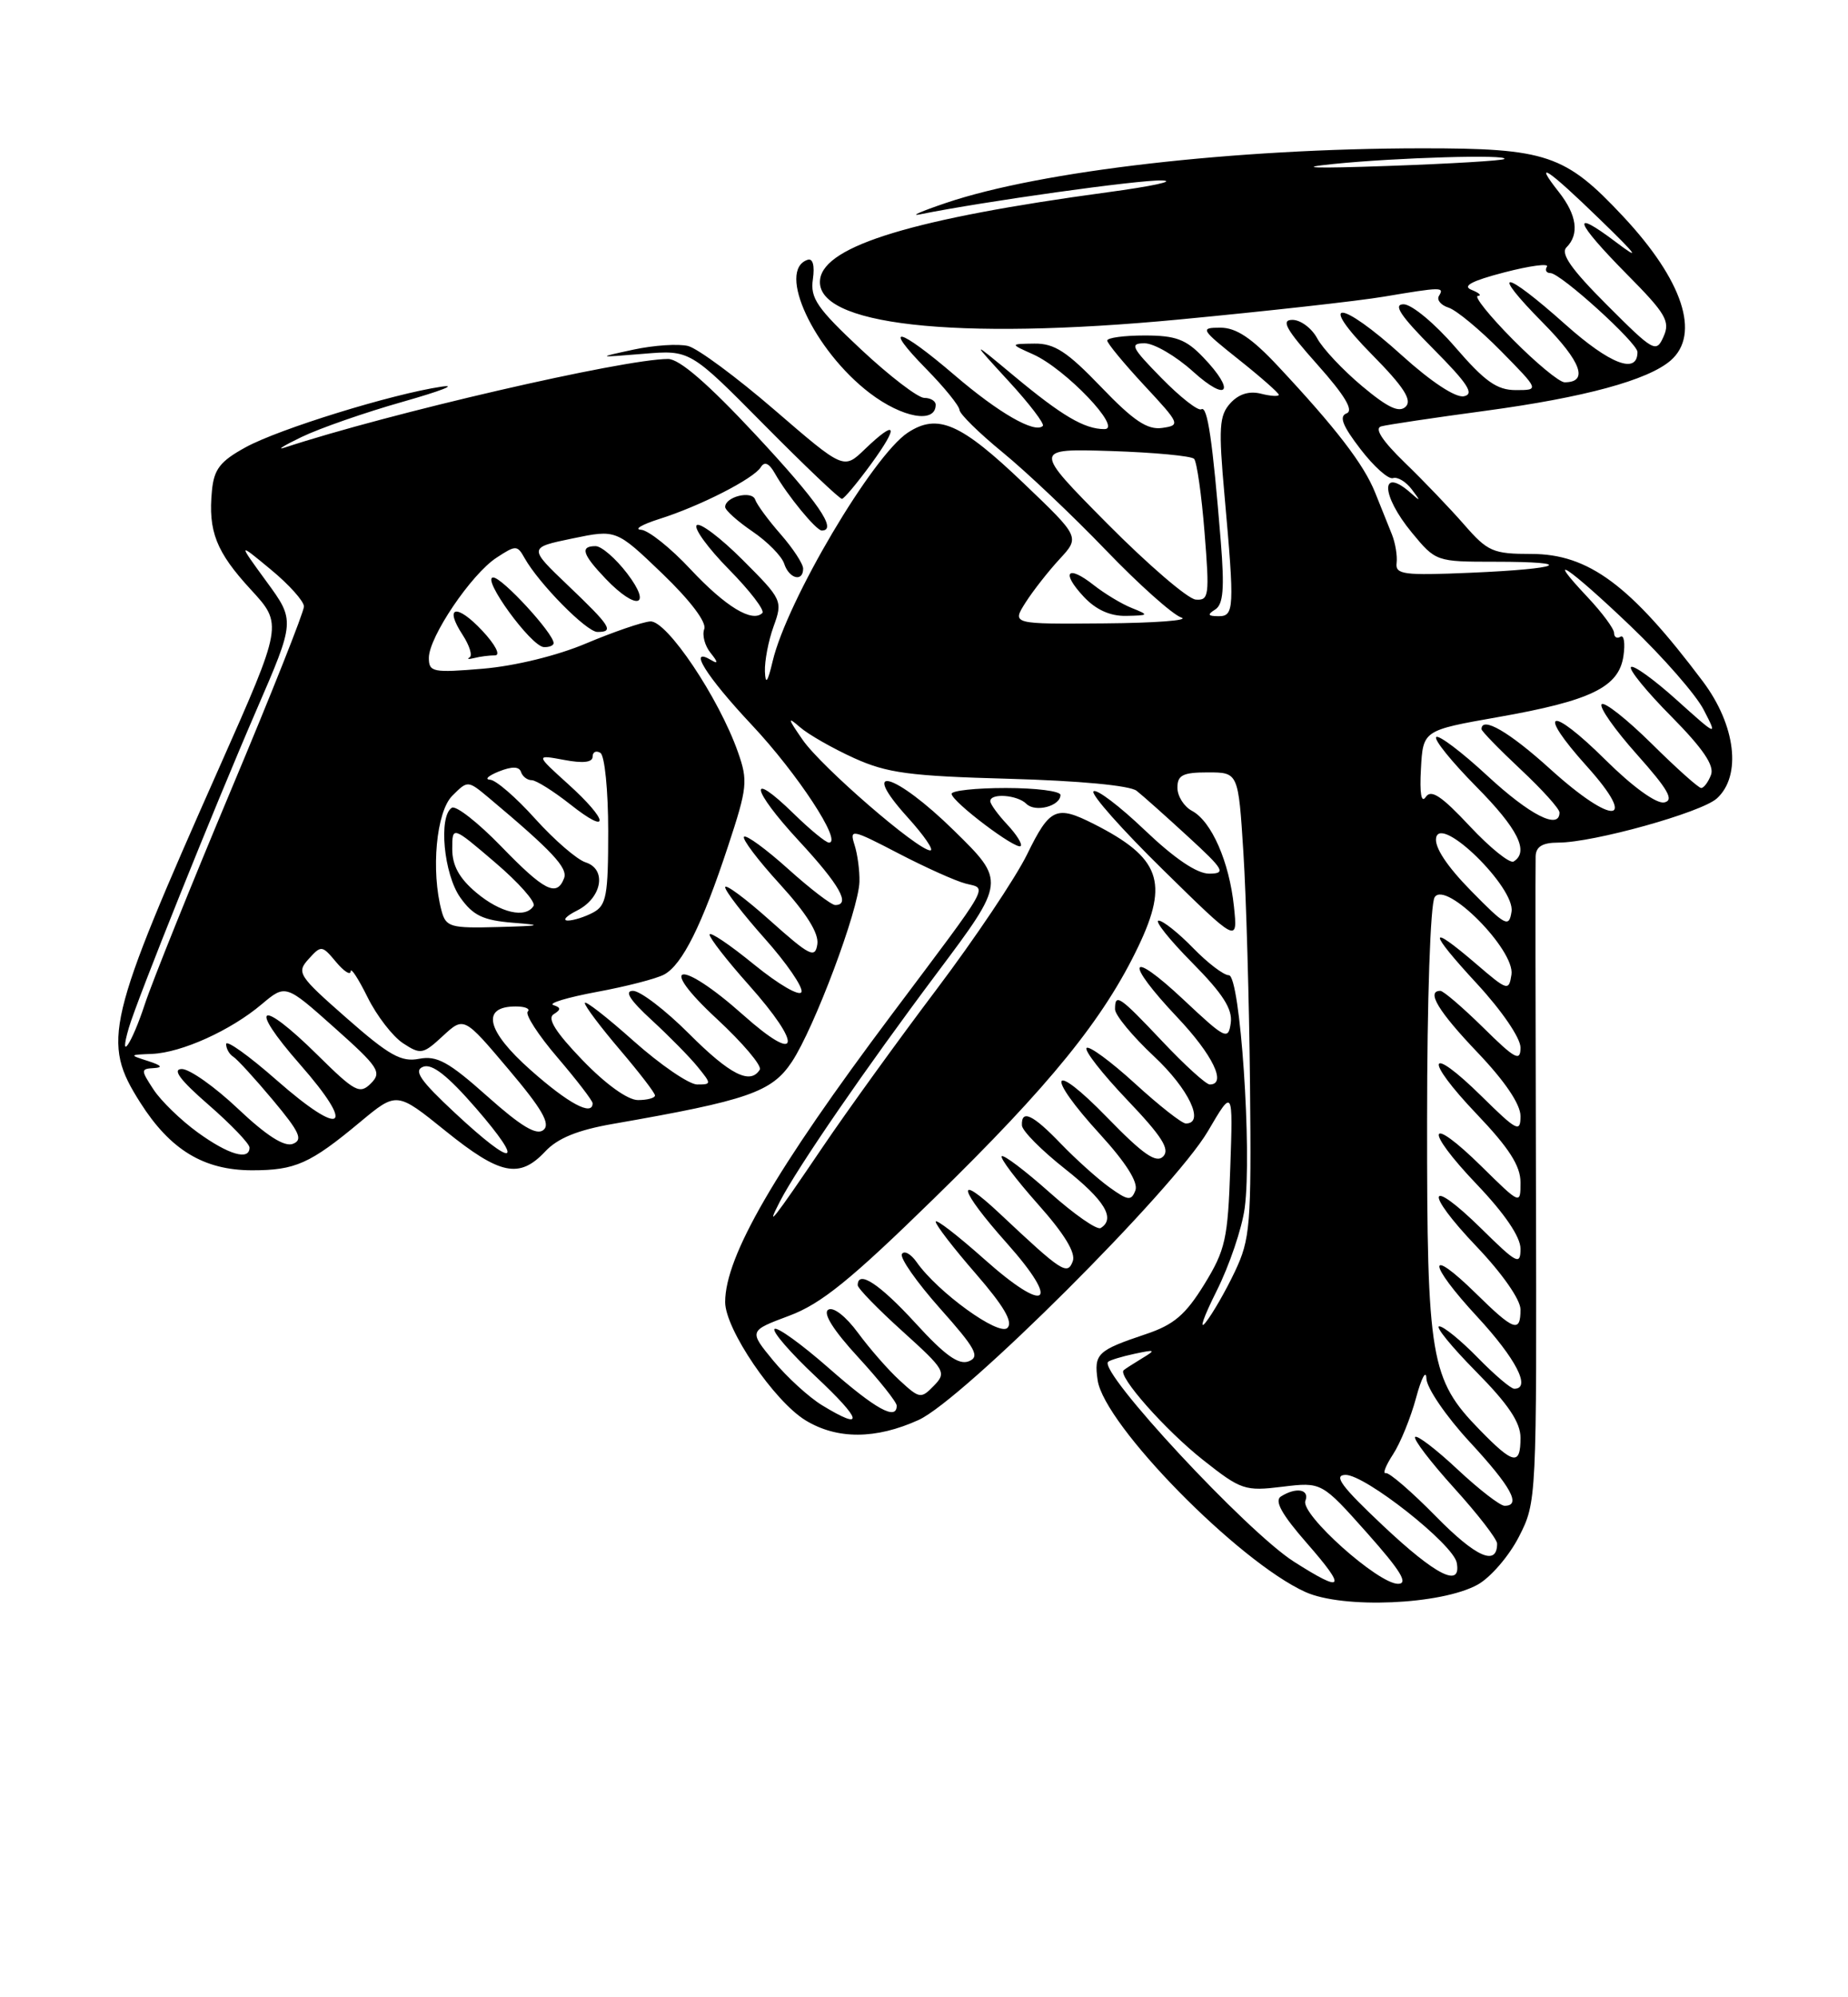 <?xml version="1.0" encoding="UTF-8" standalone="no"?>
<!DOCTYPE svg PUBLIC "-//W3C//DTD SVG 1.1//EN" "http://www.w3.org/Graphics/SVG/1.1/DTD/svg11.dtd" >
<svg xmlns="http://www.w3.org/2000/svg" xmlns:xlink="http://www.w3.org/1999/xlink" version="1.1" viewBox="0 0 237 256">
 <g >
 <path fill="currentColor"
d=" M 189.50 203.11 C 191.15 202.20 193.53 199.44 194.79 196.98 C 197.07 192.52 197.08 192.34 196.98 152.00 C 196.92 129.72 196.90 110.71 196.94 109.75 C 196.98 108.51 197.83 108.00 199.84 108.00 C 204.35 108.00 218.17 104.15 220.18 102.34 C 223.38 99.44 222.61 92.96 218.38 87.33 C 209.11 74.99 203.74 71.00 196.37 71.00 C 191.47 71.00 190.79 70.70 187.78 67.25 C 185.98 65.19 182.54 61.59 180.13 59.27 C 177.27 56.49 176.23 54.90 177.13 54.65 C 177.88 54.44 183.91 53.54 190.53 52.65 C 203.20 50.94 211.33 48.73 214.25 46.21 C 218.11 42.86 215.83 35.94 208.17 27.75 C 200.73 19.80 198.36 19.00 182.29 19.01 C 158.37 19.03 133.52 21.88 121.32 26.01 C 118.12 27.09 116.62 27.75 118.00 27.47 C 126.17 25.82 146.03 23.04 149.00 23.13 C 150.93 23.19 147.78 23.87 142.00 24.65 C 117.31 27.99 105.79 31.47 105.18 35.77 C 104.34 41.66 122.37 43.69 151.24 40.95 C 162.38 39.89 174.20 38.58 177.50 38.02 C 184.89 36.78 185.26 36.77 184.54 37.93 C 184.23 38.44 184.78 39.11 185.77 39.43 C 186.76 39.74 189.79 42.25 192.50 45.00 C 197.42 50.00 197.42 50.00 194.40 50.00 C 191.98 50.00 190.44 48.91 186.63 44.50 C 184.02 41.47 181.04 39.00 180.01 39.00 C 178.62 39.00 179.60 40.48 183.82 44.72 C 188.26 49.19 189.12 50.52 187.74 50.79 C 186.68 51.01 183.54 48.94 179.82 45.58 C 171.77 38.29 168.82 38.23 175.99 45.49 C 180.01 49.56 181.12 51.28 180.29 52.11 C 179.45 52.95 178.00 52.27 174.68 49.49 C 172.22 47.43 169.63 44.68 168.93 43.37 C 168.23 42.07 166.80 41.00 165.75 41.00 C 164.24 41.00 164.91 42.20 168.95 46.73 C 172.48 50.69 173.63 52.62 172.70 52.98 C 171.70 53.36 172.17 54.57 174.48 57.57 C 176.19 59.80 178.07 61.48 178.65 61.28 C 179.23 61.09 180.31 61.74 181.05 62.72 C 182.21 64.24 182.20 64.32 181.00 63.25 C 177.00 59.68 177.05 63.40 181.07 68.27 C 184.13 71.98 184.19 72.00 191.74 72.00 C 202.34 72.00 200.33 72.91 188.62 73.41 C 180.00 73.78 178.93 73.64 179.11 72.16 C 179.22 71.25 178.95 69.60 178.51 68.50 C 178.07 67.40 177.09 64.98 176.35 63.12 C 174.90 59.51 171.34 54.88 163.89 46.92 C 160.52 43.32 158.54 42.00 156.51 42.00 C 153.87 42.00 153.97 42.19 158.87 46.09 C 161.69 48.33 164.00 50.37 164.00 50.60 C 164.00 50.84 162.97 50.78 161.71 50.46 C 160.20 50.08 158.85 50.51 157.78 51.69 C 156.36 53.26 156.26 54.82 157.04 63.50 C 158.34 78.06 158.29 79.00 156.25 78.98 C 154.90 78.97 154.80 78.78 155.85 78.12 C 156.88 77.46 157.05 75.44 156.56 69.38 C 155.51 56.42 154.85 51.97 154.07 52.46 C 153.66 52.71 151.36 50.91 148.96 48.46 C 145.09 44.52 144.84 44.00 146.79 44.00 C 148.00 44.00 150.80 45.63 153.00 47.62 C 157.46 51.65 158.52 50.19 154.31 45.80 C 152.10 43.49 150.78 43.00 146.81 43.00 C 144.17 43.00 142.00 43.29 142.00 43.65 C 142.00 44.00 144.14 46.59 146.75 49.40 C 151.35 54.34 151.42 54.51 149.04 54.85 C 147.14 55.12 145.37 53.93 141.21 49.60 C 136.86 45.07 135.23 44.01 132.67 44.04 C 129.50 44.08 129.50 44.08 132.50 45.42 C 136.67 47.29 144.02 55.00 141.64 55.00 C 139.07 55.00 136.20 53.31 130.00 48.15 C 124.50 43.57 124.50 43.57 129.35 48.85 C 132.02 51.75 133.99 54.34 133.74 54.59 C 132.73 55.60 128.10 52.95 122.45 48.11 C 115.20 41.90 113.03 41.42 118.79 47.29 C 121.11 49.65 123.02 52.01 123.05 52.54 C 123.08 53.07 125.58 55.52 128.61 58.00 C 131.64 60.48 137.58 66.10 141.81 70.50 C 146.04 74.90 150.40 78.79 151.50 79.15 C 152.60 79.51 148.16 79.85 141.63 79.90 C 129.77 80.00 129.77 80.00 131.51 77.25 C 132.47 75.74 134.44 73.23 135.88 71.67 C 138.50 68.84 138.50 68.84 131.29 61.95 C 123.21 54.23 120.26 52.94 116.43 55.45 C 111.93 58.40 100.91 77.03 99.09 84.75 C 98.45 87.46 98.17 87.83 98.10 86.07 C 98.05 84.74 98.54 82.14 99.21 80.29 C 100.40 77.01 100.32 76.84 95.25 71.77 C 92.40 68.92 89.74 66.92 89.35 67.32 C 88.95 67.72 90.82 70.28 93.50 73.00 C 96.18 75.72 98.10 78.23 97.77 78.57 C 96.48 79.85 93.05 77.76 88.56 72.97 C 86.01 70.23 83.15 67.96 82.21 67.90 C 81.27 67.85 82.32 67.23 84.55 66.52 C 89.76 64.88 96.66 61.36 97.57 59.88 C 98.05 59.10 98.64 59.37 99.39 60.70 C 100.96 63.48 104.67 68.00 105.39 68.00 C 107.46 68.00 104.90 64.30 96.92 55.74 C 90.80 49.18 87.13 46.00 85.67 46.01 C 79.91 46.03 49.81 52.98 36.50 57.37 C 35.40 57.73 36.38 57.12 38.68 56.01 C 40.98 54.90 46.83 52.86 51.68 51.49 C 56.53 50.11 58.76 49.25 56.62 49.56 C 50.24 50.51 35.78 54.98 31.50 57.33 C 28.23 59.12 27.44 60.14 27.18 62.90 C 26.68 68.10 27.72 70.74 32.17 75.57 C 36.27 80.02 36.27 80.02 28.17 98.26 C 13.59 131.09 13.02 133.49 17.98 141.31 C 21.84 147.39 26.13 149.99 32.32 150.00 C 37.87 150.00 39.75 149.17 46.19 143.81 C 50.88 139.91 50.88 139.91 57.14 144.96 C 64.14 150.60 66.61 151.11 69.92 147.59 C 71.52 145.88 74.08 144.84 78.62 144.05 C 95.95 141.03 98.98 139.98 101.56 136.09 C 104.44 131.74 110.12 116.61 110.22 113.02 C 110.26 111.63 109.98 109.50 109.59 108.29 C 108.93 106.21 109.22 106.26 115.20 109.37 C 118.66 111.17 122.55 112.92 123.84 113.25 C 126.64 113.98 127.33 112.75 114.38 130.01 C 99.40 149.98 93.00 161.02 93.00 166.89 C 93.00 170.36 99.28 179.59 103.31 182.05 C 107.35 184.51 112.31 184.50 117.81 182.00 C 123.49 179.42 150.54 152.43 154.91 144.99 C 158.13 139.50 158.13 139.50 157.78 149.63 C 157.47 158.82 157.16 160.20 154.44 164.63 C 152.03 168.53 150.54 169.80 146.95 171.00 C 140.72 173.09 140.28 173.51 140.77 176.91 C 141.62 182.65 158.80 200.16 167.41 204.05 C 172.22 206.23 184.83 205.69 189.50 203.11 Z  M 145.15 77.93 C 143.86 77.42 141.66 76.09 140.25 74.98 C 136.87 72.32 136.04 73.34 139.00 76.50 C 140.56 78.16 142.38 78.98 144.42 78.94 C 147.36 78.88 147.39 78.83 145.15 77.93 Z  M 103.00 72.88 C 103.00 72.27 101.70 70.29 100.12 68.48 C 98.53 66.67 97.06 64.67 96.85 64.04 C 96.44 62.82 93.00 63.66 93.00 64.98 C 93.00 65.40 94.58 66.81 96.50 68.12 C 98.43 69.43 100.26 71.29 100.57 72.25 C 101.19 74.18 103.00 74.65 103.00 72.88 Z  M 111.74 59.44 C 115.35 54.47 114.99 53.67 110.90 57.59 C 108.20 60.19 108.20 60.19 99.35 52.56 C 94.48 48.36 89.49 44.67 88.25 44.35 C 87.01 44.04 83.86 44.25 81.25 44.81 C 76.50 45.84 76.50 45.84 82.50 45.35 C 88.50 44.85 88.50 44.85 97.98 54.43 C 103.19 59.69 107.69 63.97 107.98 63.94 C 108.27 63.90 109.96 61.88 111.74 59.44 Z  M 120.00 51.88 C 120.00 51.40 119.34 51.00 118.54 51.00 C 117.73 51.00 114.09 48.21 110.45 44.81 C 104.77 39.50 103.89 38.21 104.25 35.78 C 104.50 34.04 104.24 33.08 103.58 33.30 C 99.57 34.62 104.37 44.90 111.54 50.38 C 115.73 53.57 120.00 54.33 120.00 51.88 Z  M 165.95 200.17 C 159.94 196.36 140.84 175.82 142.11 174.55 C 142.33 174.34 143.85 173.87 145.50 173.52 C 148.16 172.95 148.28 173.01 146.50 174.08 C 145.40 174.75 144.32 175.44 144.11 175.62 C 143.27 176.32 149.44 183.30 154.29 187.13 C 159.15 190.97 159.66 191.15 164.45 190.56 C 169.50 189.95 169.50 189.95 175.31 196.47 C 179.65 201.35 180.66 203.00 179.29 203.00 C 176.73 203.00 166.76 194.08 167.41 192.37 C 167.98 190.88 166.23 190.57 164.27 191.81 C 163.41 192.36 164.38 194.11 167.60 197.79 C 172.76 203.69 172.36 204.25 165.95 200.17 Z  M 177.36 195.54 C 172.04 190.53 170.96 189.08 172.55 189.04 C 175.05 188.99 186.36 197.91 186.82 200.29 C 187.45 203.60 184.18 201.96 177.36 195.54 Z  M 184.19 194.40 C 181.06 191.21 178.15 188.70 177.72 188.81 C 177.29 188.93 177.71 187.85 178.65 186.41 C 179.59 184.98 180.92 181.71 181.61 179.15 C 182.30 176.59 182.90 175.49 182.93 176.69 C 182.97 177.90 185.47 181.56 188.50 184.83 C 193.81 190.57 195.14 193.00 192.96 193.00 C 192.38 193.00 189.68 190.91 186.94 188.35 C 184.21 185.79 181.75 183.91 181.49 184.18 C 181.22 184.45 183.48 187.40 186.50 190.74 C 189.53 194.08 192.00 197.28 192.00 197.85 C 192.00 200.79 189.30 199.60 184.19 194.40 Z  M 189.75 183.25 C 183.44 176.79 183.00 174.17 183.02 143.62 C 183.02 128.08 183.44 115.86 183.99 115.00 C 185.40 112.79 194.32 121.78 193.84 124.92 C 193.51 127.05 193.33 127.00 189.34 123.57 C 183.08 118.20 183.11 119.27 189.39 126.06 C 192.59 129.52 195.00 133.04 195.00 134.27 C 195.00 136.12 194.32 135.76 190.22 131.71 C 187.58 129.12 185.11 127.00 184.72 127.00 C 182.87 127.00 184.46 129.63 189.50 134.91 C 193.00 138.58 195.00 141.54 195.00 143.05 C 195.00 145.21 194.55 144.98 190.02 140.52 C 183.07 133.68 182.53 135.61 189.38 142.79 C 193.53 147.14 195.00 149.43 195.00 151.55 C 195.00 154.42 195.00 154.42 190.02 149.52 C 183.07 142.68 182.53 144.61 189.38 151.79 C 192.97 155.55 195.00 158.54 195.00 160.05 C 195.00 162.21 194.55 161.98 190.02 157.52 C 183.07 150.68 182.53 152.61 189.38 159.79 C 192.65 163.22 195.00 166.58 195.00 167.84 C 195.00 170.88 194.16 170.58 189.31 165.81 C 182.94 159.56 183.05 161.86 189.45 168.77 C 194.42 174.14 196.41 178.00 194.20 178.00 C 193.76 178.00 191.65 176.20 189.50 174.00 C 187.35 171.80 185.14 170.00 184.58 170.00 C 184.02 170.00 186.14 172.60 189.28 175.78 C 193.42 179.96 195.00 182.31 195.00 184.28 C 195.00 187.89 194.10 187.72 189.75 183.25 Z  M 105.42 180.11 C 103.73 179.08 100.92 176.51 99.18 174.41 C 96.03 170.58 96.03 170.58 101.19 168.65 C 105.31 167.12 109.07 164.07 119.78 153.61 C 134.68 139.07 141.56 130.59 146.00 121.28 C 149.93 113.05 148.78 109.92 140.30 105.62 C 135.46 103.17 134.64 103.54 131.72 109.51 C 130.23 112.54 125.02 120.30 120.15 126.76 C 115.27 133.22 108.69 142.32 105.52 147.00 C 99.19 156.35 98.08 157.76 100.02 154.00 C 102.27 149.63 111.04 136.89 120.16 124.73 C 128.98 112.96 128.98 112.96 122.33 106.44 C 114.77 99.03 110.00 97.68 116.40 104.76 C 118.51 107.09 119.82 109.00 119.31 109.00 C 117.71 109.00 105.35 98.31 102.94 94.83 C 101.01 92.05 100.95 91.78 102.60 93.21 C 103.68 94.15 106.81 95.93 109.54 97.17 C 113.79 99.09 116.64 99.47 129.41 99.82 C 138.42 100.07 144.90 100.68 145.77 101.36 C 146.57 101.99 149.53 104.63 152.36 107.23 C 156.99 111.48 157.26 111.96 155.09 111.98 C 153.51 111.99 150.65 110.06 146.79 106.38 C 143.55 103.29 140.60 101.06 140.24 101.43 C 139.87 101.80 143.89 106.32 149.16 111.49 C 158.74 120.89 158.74 120.89 158.25 116.20 C 157.65 110.46 155.38 105.27 152.87 103.93 C 151.84 103.38 151.00 102.05 151.00 100.96 C 151.00 99.35 151.69 99.00 154.90 99.00 C 158.81 99.00 158.81 99.00 159.46 109.25 C 159.82 114.89 160.20 128.28 160.31 139.00 C 160.49 157.07 160.34 158.83 158.36 163.00 C 157.19 165.47 155.50 168.40 154.62 169.50 C 153.73 170.60 154.36 168.80 156.01 165.50 C 157.67 162.20 159.29 157.40 159.63 154.83 C 160.59 147.61 159.04 125.00 157.60 125.00 C 156.93 125.00 154.87 123.42 153.00 121.50 C 151.13 119.58 149.15 118.00 148.59 118.00 C 148.03 118.00 149.95 120.42 152.87 123.37 C 156.83 127.37 158.09 129.34 157.84 131.12 C 157.52 133.36 157.17 133.19 151.75 128.10 C 144.68 121.48 144.14 123.15 151.00 130.41 C 155.53 135.20 157.37 139.00 155.15 139.00 C 154.67 139.00 151.95 136.53 149.09 133.50 C 143.52 127.61 143.00 127.26 143.00 129.36 C 143.00 130.11 145.25 132.83 148.00 135.40 C 152.47 139.58 154.56 144.00 152.08 144.00 C 151.57 144.00 148.63 141.69 145.55 138.87 C 142.46 136.05 139.67 134.00 139.35 134.32 C 139.03 134.64 141.37 137.63 144.56 140.98 C 149.01 145.64 150.08 147.32 149.17 148.23 C 148.27 149.13 146.60 147.97 142.00 143.24 C 134.71 135.74 133.95 137.60 141.11 145.42 C 144.42 149.05 146.00 151.56 145.61 152.58 C 145.08 153.95 144.67 153.90 142.25 152.16 C 140.74 151.07 137.95 148.56 136.05 146.59 C 132.45 142.84 130.96 142.14 131.06 144.25 C 131.09 144.94 133.56 147.43 136.56 149.80 C 141.68 153.84 143.10 156.20 141.16 157.40 C 140.69 157.69 137.75 155.64 134.61 152.84 C 131.47 150.05 128.71 147.96 128.47 148.20 C 128.23 148.44 130.32 151.20 133.11 154.34 C 136.49 158.13 137.99 160.58 137.58 161.66 C 136.88 163.49 136.21 163.06 128.25 155.58 C 122.37 150.05 122.92 152.39 129.14 159.36 C 136.13 167.21 134.24 168.53 126.23 161.39 C 122.80 158.34 120.00 156.18 120.00 156.59 C 120.00 157.01 122.31 160.00 125.13 163.24 C 128.73 167.39 129.95 169.45 129.20 170.20 C 128.10 171.30 120.24 165.61 117.54 161.75 C 116.81 160.71 115.96 160.25 115.67 160.73 C 115.37 161.21 117.57 164.35 120.55 167.70 C 125.14 172.85 125.71 173.90 124.24 174.48 C 122.95 174.99 121.17 173.71 117.40 169.58 C 112.80 164.56 110.00 162.72 110.00 164.73 C 110.00 165.13 112.59 167.79 115.75 170.64 C 121.22 175.58 121.42 175.92 119.77 177.61 C 118.12 179.31 117.93 179.28 115.39 176.94 C 113.92 175.60 111.52 172.85 110.04 170.84 C 108.48 168.72 106.87 167.46 106.22 167.87 C 105.50 168.31 106.88 170.51 110.05 173.95 C 112.77 176.91 115.00 179.71 115.00 180.17 C 115.00 182.12 112.31 180.64 106.32 175.38 C 102.79 172.28 99.65 170.02 99.33 170.34 C 99.00 170.66 101.39 173.41 104.62 176.44 C 110.62 182.07 110.93 183.47 105.42 180.11 Z  M 129.17 105.68 C 127.98 104.41 127.00 103.06 127.00 102.69 C 127.00 101.62 130.48 101.88 131.63 103.03 C 132.77 104.17 136.00 103.32 136.00 101.89 C 136.00 101.40 132.85 101.00 129.00 101.00 C 125.15 101.00 122.02 101.34 122.04 101.75 C 122.09 102.77 130.34 108.99 130.90 108.44 C 131.14 108.19 130.36 106.95 129.17 105.68 Z  M 25.36 145.15 C 23.19 143.58 20.64 141.10 19.69 139.65 C 18.04 137.13 18.04 137.00 19.73 136.90 C 20.94 136.83 20.71 136.55 19.00 136.00 C 16.54 135.21 16.55 135.20 19.50 135.08 C 23.29 134.92 29.59 132.08 33.56 128.72 C 36.63 126.14 36.63 126.14 42.88 131.71 C 48.57 136.78 49.00 137.43 47.57 138.86 C 46.14 140.29 45.52 139.96 40.72 135.22 C 33.28 127.87 31.70 128.71 38.46 136.41 C 45.75 144.71 43.99 145.92 35.48 138.45 C 31.92 135.32 29.00 133.23 29.00 133.82 C 29.00 134.40 29.41 135.13 29.91 135.44 C 30.41 135.75 32.70 138.25 35.00 141.00 C 38.44 145.11 38.89 146.10 37.56 146.61 C 36.47 147.03 34.18 145.57 30.53 142.12 C 27.55 139.30 24.31 137.01 23.31 137.02 C 22.05 137.04 23.10 138.44 26.75 141.61 C 29.64 144.13 32.00 146.59 32.00 147.09 C 32.00 148.79 29.31 148.01 25.36 145.15 Z  M 58.37 142.67 C 53.89 138.50 53.00 137.21 54.27 136.73 C 55.41 136.29 57.41 137.86 61.05 142.05 C 67.45 149.44 66.00 149.78 58.37 142.67 Z  M 62.49 140.51 C 57.53 136.09 56.03 135.27 53.75 135.71 C 51.47 136.16 49.91 135.29 44.46 130.50 C 38.25 125.05 38.00 124.66 39.58 122.92 C 41.19 121.14 41.30 121.15 43.09 123.29 C 44.10 124.50 44.95 125.05 44.97 124.50 C 44.99 123.95 45.96 125.44 47.14 127.82 C 48.31 130.19 50.36 132.84 51.68 133.71 C 53.95 135.20 54.25 135.14 56.79 132.79 C 59.50 130.29 59.50 130.29 65.21 137.05 C 69.52 142.14 70.63 144.06 69.70 144.83 C 68.82 145.57 66.83 144.38 62.49 140.51 Z  M 68.07 137.17 C 62.38 132.14 61.64 129.00 66.14 129.00 C 67.34 129.00 68.04 129.29 67.68 129.66 C 67.32 130.02 69.04 132.68 71.51 135.56 C 73.98 138.45 76.00 141.08 76.00 141.41 C 76.00 143.11 72.91 141.46 68.07 137.17 Z  M 74.70 135.88 C 71.26 132.31 70.14 130.53 71.00 130.00 C 71.96 129.40 71.96 129.15 70.96 128.82 C 70.27 128.59 72.77 127.84 76.52 127.14 C 80.27 126.45 84.16 125.45 85.17 124.91 C 87.50 123.66 90.04 118.57 93.38 108.43 C 95.85 100.95 95.94 100.08 94.64 96.40 C 92.19 89.44 85.50 79.48 83.39 79.65 C 82.35 79.73 78.66 81.00 75.19 82.46 C 71.47 84.04 66.04 85.36 61.94 85.71 C 55.50 86.25 55.00 86.15 55.00 84.32 C 55.00 81.65 60.44 73.59 63.68 71.48 C 66.15 69.86 66.34 69.86 67.27 71.52 C 69.10 74.79 75.22 81.00 76.62 81.00 C 78.79 81.00 78.34 80.28 72.88 75.07 C 67.76 70.19 67.76 70.19 73.40 69.02 C 79.03 67.85 79.03 67.85 84.95 73.53 C 88.52 76.96 90.64 79.76 90.32 80.62 C 90.02 81.39 90.39 82.78 91.14 83.70 C 92.08 84.86 92.11 85.15 91.25 84.63 C 88.11 82.75 90.56 86.68 96.41 92.91 C 102.27 99.14 108.08 108.00 106.31 108.00 C 105.91 108.00 103.89 106.34 101.81 104.31 C 95.83 98.47 96.32 101.15 102.45 107.77 C 107.69 113.43 109.14 116.00 107.11 116.00 C 106.62 116.00 103.90 113.92 101.07 111.37 C 98.24 108.83 95.70 106.97 95.42 107.25 C 95.14 107.52 97.22 110.27 100.03 113.34 C 103.44 117.08 105.04 119.64 104.82 121.03 C 104.54 122.88 103.86 122.54 98.75 117.98 C 95.59 115.15 93.00 113.24 93.00 113.72 C 93.00 114.20 95.29 117.17 98.08 120.30 C 100.88 123.44 102.99 126.52 102.79 127.14 C 102.58 127.77 99.87 126.20 96.70 123.62 C 93.57 121.07 91.00 119.34 91.00 119.79 C 91.00 120.24 93.25 123.13 96.00 126.21 C 103.04 134.11 102.59 136.58 95.30 130.08 C 87.17 122.84 84.07 123.32 91.94 130.60 C 95.27 133.69 97.74 136.61 97.44 137.10 C 96.22 139.07 93.62 137.75 88.37 132.50 C 85.34 129.47 82.11 127.00 81.18 127.00 C 80.03 127.00 80.78 128.18 83.58 130.75 C 85.82 132.81 88.48 135.51 89.48 136.75 C 91.26 138.94 91.26 139.00 89.40 139.00 C 88.36 138.99 84.69 136.48 81.25 133.42 C 77.81 130.35 75.00 128.17 75.00 128.56 C 75.00 128.96 77.03 131.65 79.50 134.55 C 81.97 137.45 84.00 140.08 84.00 140.41 C 84.00 140.73 83.02 141.00 81.82 141.00 C 80.50 141.00 77.68 138.97 74.70 135.88 Z  M 63.48 84.00 C 64.23 84.00 63.54 82.65 61.87 80.86 C 58.56 77.32 56.90 77.66 59.34 81.39 C 60.22 82.75 60.62 84.04 60.22 84.26 C 59.83 84.49 60.10 84.52 60.83 84.34 C 61.56 84.15 62.76 84.00 63.48 84.00 Z  M 71.00 82.43 C 71.00 81.19 64.42 74.03 63.26 74.02 C 61.66 73.99 68.10 82.86 69.75 82.94 C 70.44 82.97 71.00 82.74 71.00 82.43 Z  M 80.43 73.50 C 78.96 71.58 77.14 70.00 76.38 70.00 C 74.35 70.00 74.68 71.05 77.69 74.20 C 81.64 78.32 83.71 77.80 80.43 73.50 Z  M 16.52 131.75 C 17.58 128.12 27.49 103.47 32.88 91.03 C 37.85 79.56 37.85 79.56 34.17 74.53 C 30.50 69.50 30.50 69.50 34.73 73.00 C 37.06 74.92 38.97 77.05 38.98 77.73 C 38.99 78.41 34.79 88.98 29.64 101.23 C 24.50 113.48 19.51 125.86 18.56 128.75 C 16.90 133.81 15.18 136.34 16.52 131.75 Z  M 56.63 116.75 C 55.25 111.61 55.95 104.05 58.00 102.00 C 59.99 100.01 59.99 100.01 62.68 102.25 C 70.81 109.07 72.85 111.24 72.34 112.57 C 71.40 115.01 69.81 114.20 64.26 108.47 C 61.31 105.43 58.47 103.21 57.95 103.53 C 56.21 104.61 56.91 112.06 59.03 115.04 C 60.67 117.35 61.96 117.96 65.78 118.27 C 69.74 118.58 69.43 118.67 63.87 118.82 C 57.76 118.99 57.19 118.82 56.63 116.75 Z  M 188.65 114.17 C 185.54 111.00 183.94 108.57 184.18 107.37 C 184.76 104.41 194.32 113.77 193.85 116.84 C 193.53 118.92 193.11 118.71 188.65 114.17 Z  M 74.00 116.71 C 77.20 115.10 77.86 111.41 75.10 110.53 C 74.00 110.18 71.09 107.67 68.64 104.95 C 66.20 102.23 63.59 99.97 62.85 99.94 C 62.11 99.90 62.62 99.43 63.98 98.88 C 65.67 98.21 66.58 98.23 66.82 98.95 C 67.01 99.53 67.63 100.00 68.19 100.00 C 68.75 100.00 70.96 101.39 73.11 103.08 C 78.30 107.20 78.10 105.22 72.84 100.48 C 68.68 96.72 68.68 96.72 72.34 97.40 C 74.76 97.86 76.00 97.72 76.00 96.99 C 76.00 96.38 76.45 96.16 77.00 96.50 C 77.55 96.84 78.00 101.33 78.00 106.52 C 78.00 114.80 77.77 116.05 76.07 116.96 C 75.00 117.53 73.54 117.99 72.82 117.99 C 72.09 117.98 72.62 117.40 74.00 116.71 Z  M 61.08 114.41 C 58.90 112.58 58.00 110.94 58.00 108.83 C 58.00 105.85 58.00 105.85 63.49 110.54 C 66.51 113.11 68.73 115.62 68.43 116.11 C 67.41 117.76 64.17 117.01 61.08 114.41 Z  M 188.49 105.89 C 184.87 102.02 183.53 101.13 182.85 102.15 C 182.28 103.01 182.05 101.71 182.23 98.55 C 182.50 93.61 182.50 93.61 192.07 91.92 C 204.03 89.82 207.61 88.08 208.20 84.09 C 208.44 82.45 208.27 81.33 207.82 81.61 C 207.37 81.89 207.00 81.67 207.00 81.13 C 207.00 80.59 205.48 78.54 203.63 76.57 C 197.84 70.43 201.18 72.67 209.12 80.25 C 213.30 84.24 217.51 89.06 218.49 90.97 C 220.28 94.43 220.28 94.43 215.00 89.69 C 212.10 87.08 209.47 85.19 209.17 85.50 C 208.86 85.80 211.19 88.66 214.35 91.84 C 218.40 95.94 219.89 98.13 219.43 99.32 C 219.08 100.24 218.51 101.00 218.17 101.00 C 217.83 101.00 214.97 98.44 211.81 95.31 C 208.64 92.18 205.76 89.91 205.41 90.26 C 205.05 90.62 207.09 93.52 209.93 96.70 C 213.94 101.20 214.73 102.58 213.43 102.85 C 212.43 103.05 209.39 100.86 205.90 97.40 C 198.74 90.31 196.94 90.92 203.50 98.21 C 210.20 105.65 206.92 105.91 198.82 98.58 C 193.55 93.80 190.00 91.75 190.00 93.46 C 190.00 93.71 192.25 96.02 195.00 98.60 C 197.75 101.17 200.00 103.66 200.00 104.14 C 200.00 106.41 196.21 104.48 190.77 99.45 C 187.47 96.39 184.51 94.16 184.19 94.47 C 183.87 94.79 186.18 97.64 189.31 100.81 C 194.67 106.22 196.14 109.17 194.12 110.42 C 193.64 110.72 191.10 108.68 188.49 105.89 Z  M 141.99 67.10 C 132.48 57.50 132.48 57.50 142.49 57.81 C 148.00 57.99 152.79 58.44 153.14 58.81 C 153.49 59.19 154.10 63.44 154.48 68.25 C 155.13 76.36 155.05 76.99 153.34 76.85 C 152.33 76.76 147.22 72.37 141.99 67.10 Z  M 194.00 43.50 C 191.01 40.48 189.00 37.97 189.53 37.93 C 190.07 37.89 189.71 37.55 188.74 37.16 C 187.48 36.67 188.70 36.01 192.93 34.91 C 196.21 34.06 198.67 33.73 198.39 34.18 C 198.11 34.63 198.31 35.00 198.83 35.00 C 200.13 35.00 210.00 43.95 210.00 45.12 C 210.00 48.04 206.48 46.69 200.77 41.60 C 192.77 34.46 190.92 34.34 197.90 41.40 C 202.81 46.37 203.76 49.00 200.66 49.00 C 199.98 49.00 196.99 46.52 194.00 43.50 Z  M 206.08 39.08 C 201.51 34.51 200.10 32.50 200.90 31.70 C 202.57 30.03 202.23 27.56 199.93 24.63 C 196.53 20.32 198.48 21.61 205.19 28.13 C 209.99 32.78 210.48 33.48 207.25 31.04 C 201.33 26.57 201.95 28.38 208.67 35.18 C 213.63 40.18 214.22 41.19 213.35 43.13 C 212.40 45.27 212.11 45.11 206.08 39.08 Z  M 171.00 21.02 C 179.17 20.19 193.59 19.77 192.92 20.38 C 192.69 20.59 185.97 20.99 178.00 21.27 C 168.43 21.61 166.05 21.52 171.00 21.02 Z "/>
</g>
</svg>
